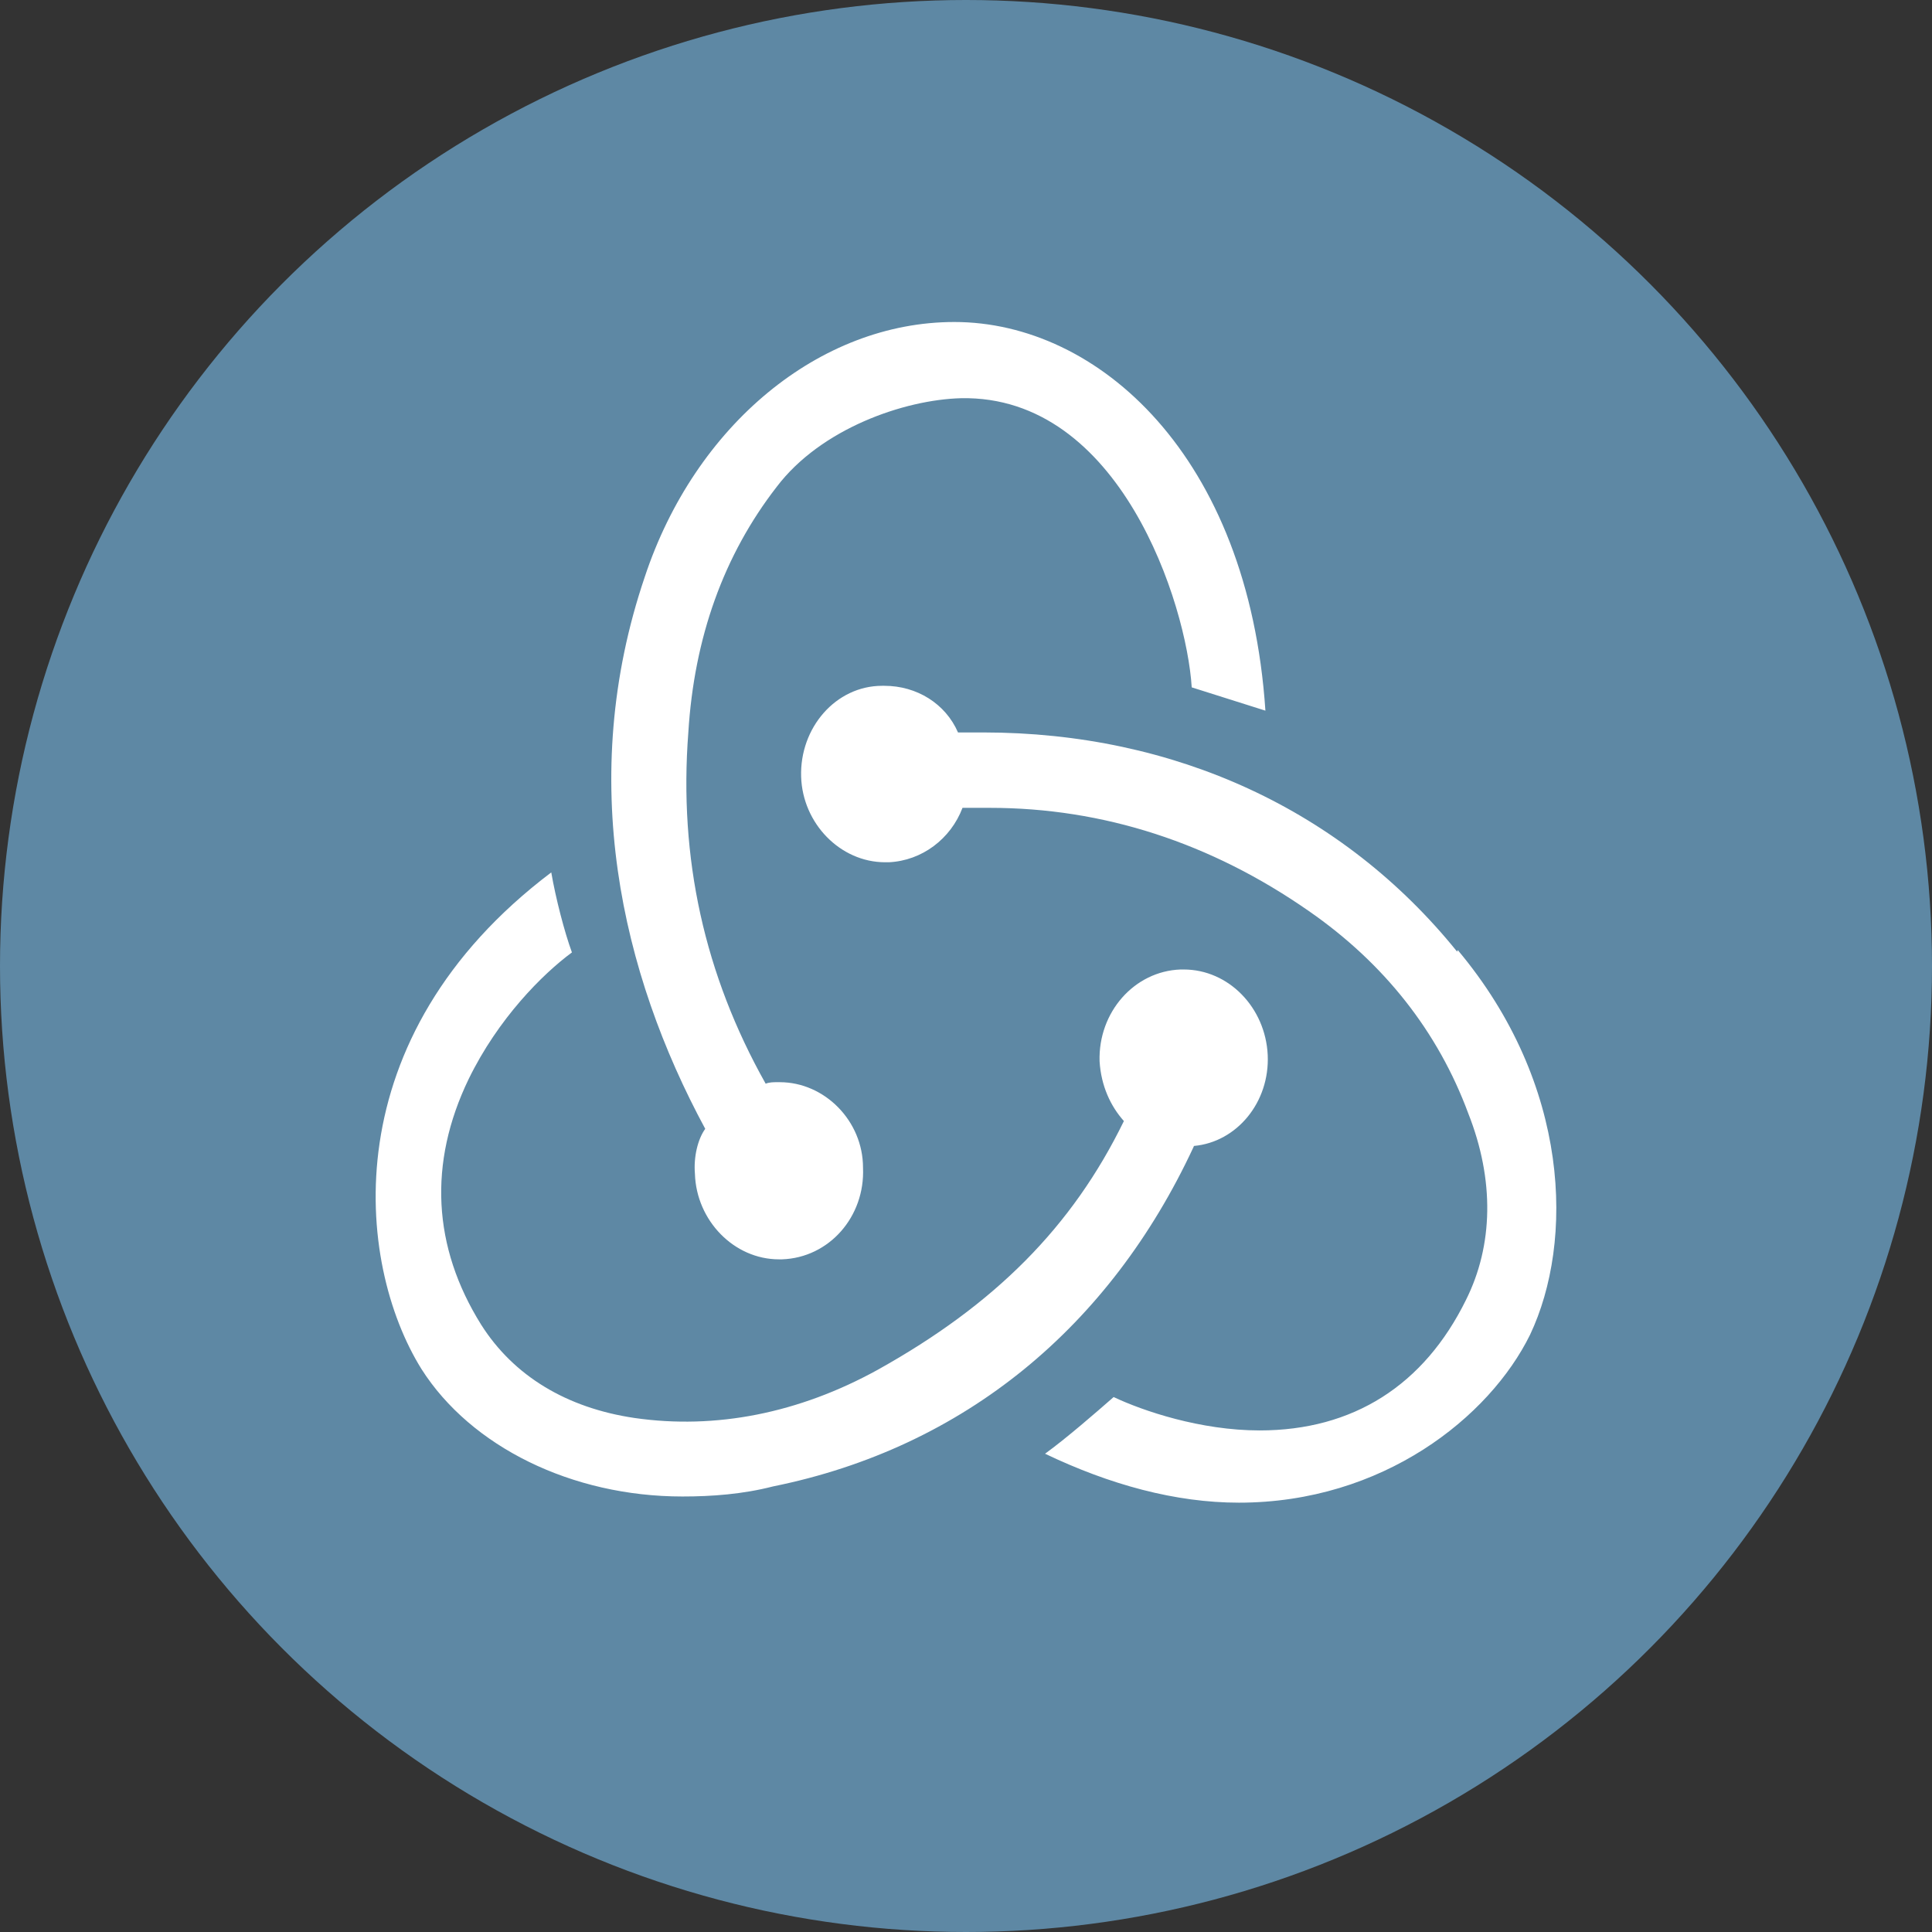 <svg width="36" height="36" viewBox="0 0 36 36" fill="none" xmlns="http://www.w3.org/2000/svg">
<rect x="0" y="0" width="36" height="36" fill="#333333" stroke="none"/>
<circle cx="18" cy="18" r="18" fill="#5E88A4"/>
<path d="M22.248 21.353C23.044 21.281 23.662 20.541 23.622 19.658C23.58 18.774 22.893 18.065 22.056 18.065H22C21.136 18.095 20.462 18.861 20.489 19.775C20.517 20.238 20.697 20.615 20.942 20.889C19.982 22.859 18.54 24.307 16.355 25.524C14.886 26.334 13.334 26.64 11.823 26.422C10.559 26.235 9.571 25.639 8.966 24.684C8.06 23.235 7.978 21.672 8.732 20.108C9.283 18.978 10.107 18.153 10.657 17.747C10.519 17.371 10.354 16.734 10.272 16.256C6.205 19.327 6.618 23.526 7.854 25.511C8.775 26.959 10.657 27.885 12.716 27.885C13.266 27.885 13.843 27.842 14.406 27.697C17.978 26.973 20.683 24.714 22.235 21.383L22.248 21.353ZM27.151 17.732C25.023 15.096 21.89 13.648 18.319 13.648H17.851C17.619 13.113 17.084 12.779 16.479 12.779H16.438C15.573 12.779 14.899 13.562 14.928 14.474C14.955 15.342 15.656 16.067 16.494 16.067H16.561C17.18 16.038 17.715 15.632 17.935 15.053H18.443C20.56 15.053 22.564 15.704 24.391 16.978C25.791 17.949 26.795 19.223 27.358 20.744C27.851 21.989 27.824 23.206 27.317 24.221C26.534 25.813 25.214 26.654 23.471 26.654C22.372 26.654 21.301 26.292 20.751 26.032C20.422 26.32 19.872 26.799 19.473 27.088C20.681 27.666 21.904 28 23.085 28C25.764 28 27.754 26.408 28.51 24.872C29.333 23.134 29.265 20.209 27.163 17.703L27.151 17.732ZM12.949 21.873C12.976 22.742 13.676 23.466 14.515 23.466H14.57C15.449 23.437 16.122 22.671 16.081 21.757C16.081 20.888 15.367 20.165 14.529 20.165H14.473C14.418 20.165 14.336 20.165 14.267 20.193C13.127 18.165 12.646 15.992 12.826 13.648C12.935 11.881 13.485 10.345 14.473 9.071C15.297 7.985 16.849 7.448 17.907 7.42C20.874 7.361 22.11 11.259 22.206 12.808L23.579 13.242C23.263 8.492 20.462 6 17.783 6C15.27 6 12.949 7.927 12.014 10.751C10.737 14.517 11.575 18.137 13.141 21.034C13.004 21.223 12.922 21.555 12.949 21.873Z" fill="white"/>
</svg>
